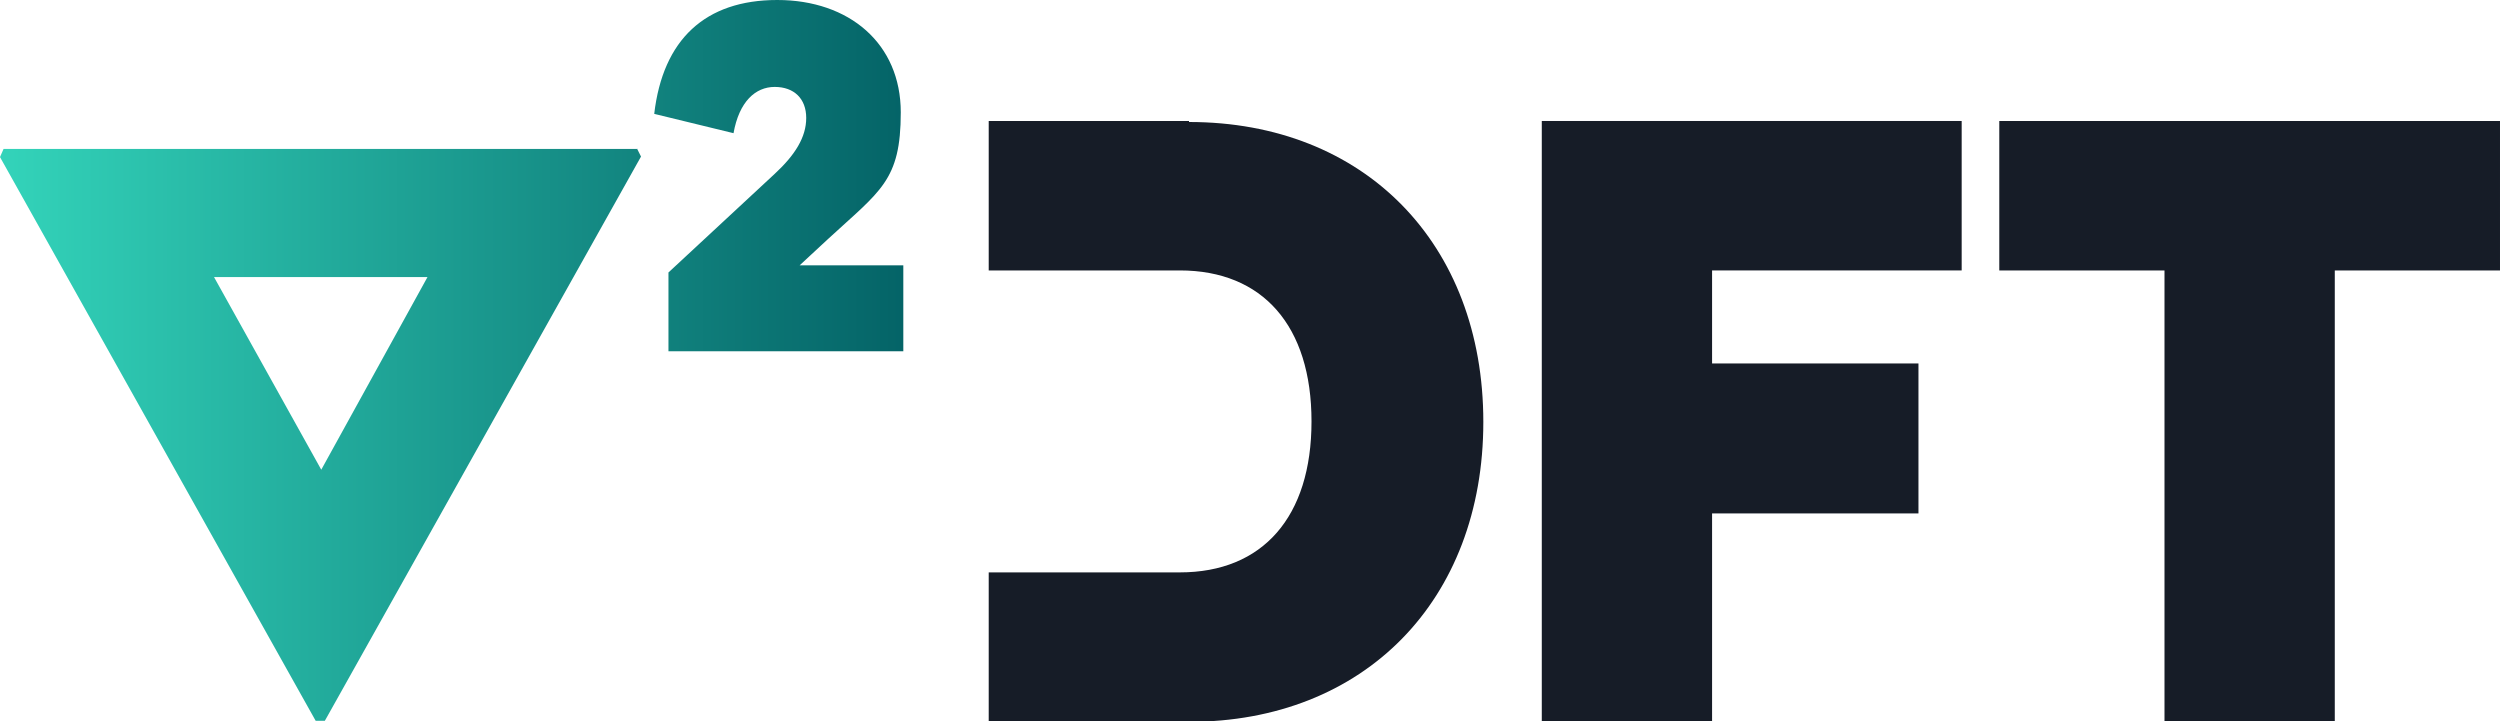 <?xml version="1.0" encoding="UTF-8"?>
<svg id="Layer_1" data-name="Layer 1" xmlns="http://www.w3.org/2000/svg" xmlns:xlink="http://www.w3.org/1999/xlink" version="1.1" viewBox="0 0 491.8 141.9">
  <defs>
    <style>
      .cls-1 {
        fill: url(#linear-gradient);
      }

      .cls-1, .cls-2, .cls-3 {
        stroke-width: 0px;
      }

      .cls-2 {
        fill: #161c27;
      }

      .cls-3 {
        fill: url(#linear-gradient-2);
      }
    </style>
    <linearGradient id="linear-gradient" x1="-36.9" y1="85.6" x2="193" y2="85.6" gradientUnits="userSpaceOnUse">
      <stop offset="0" stop-color="#3debcb"/>
      <stop offset="1" stop-color="#005a60"/>
    </linearGradient>
    <linearGradient id="linear-gradient-2" x1="-36.9" y1="34.5" x2="193" y2="34.5" xlink:href="#linear-gradient"/>
  </defs>
  <path class="cls-2" d="M385.9,53.2h-49.1v18.3h40.6v29.5h-40.6v40.9h-33.5V23.8h82.6v29.4Z"/>
  <path class="cls-2" d="M425.8,53.2h-32.5v-29.4h98.5v29.4h-32.5v88.7h-33.5V53.2Z"/>
  <path class="cls-1" d="M125.3,29.2l.8,1.6-62.2,111h-1.8L0,30.9l.7-1.6h124.7ZM42.1,54.5l21.1,37.9,20.9-37.9h-42.1Z"/>
  <path class="cls-3" d="M157.3,52.2h20.4v16.9h-46.2v-15.5l20.9-19.4c4-3.7,6.2-7.2,6.2-11s-2.4-6.1-6.2-6.1-7,2.9-8.1,9.1l-15.6-3.8c1.7-14.6,10-22.4,24.2-22.4s24.3,8.6,24.3,22.1-4,15.4-14.4,25l-5.5,5.1Z"/>
  <path class="cls-2" d="M233.9,23.8h-39.4v29.4h37.6c16.3,0,25.9,10.9,25.9,29.7s-9.6,29.7-25.9,29.7h-37.6v29.4h39.4c34.5,0,57.9-23.9,57.9-59s-23.4-59-57.9-59Z"/>
</svg>